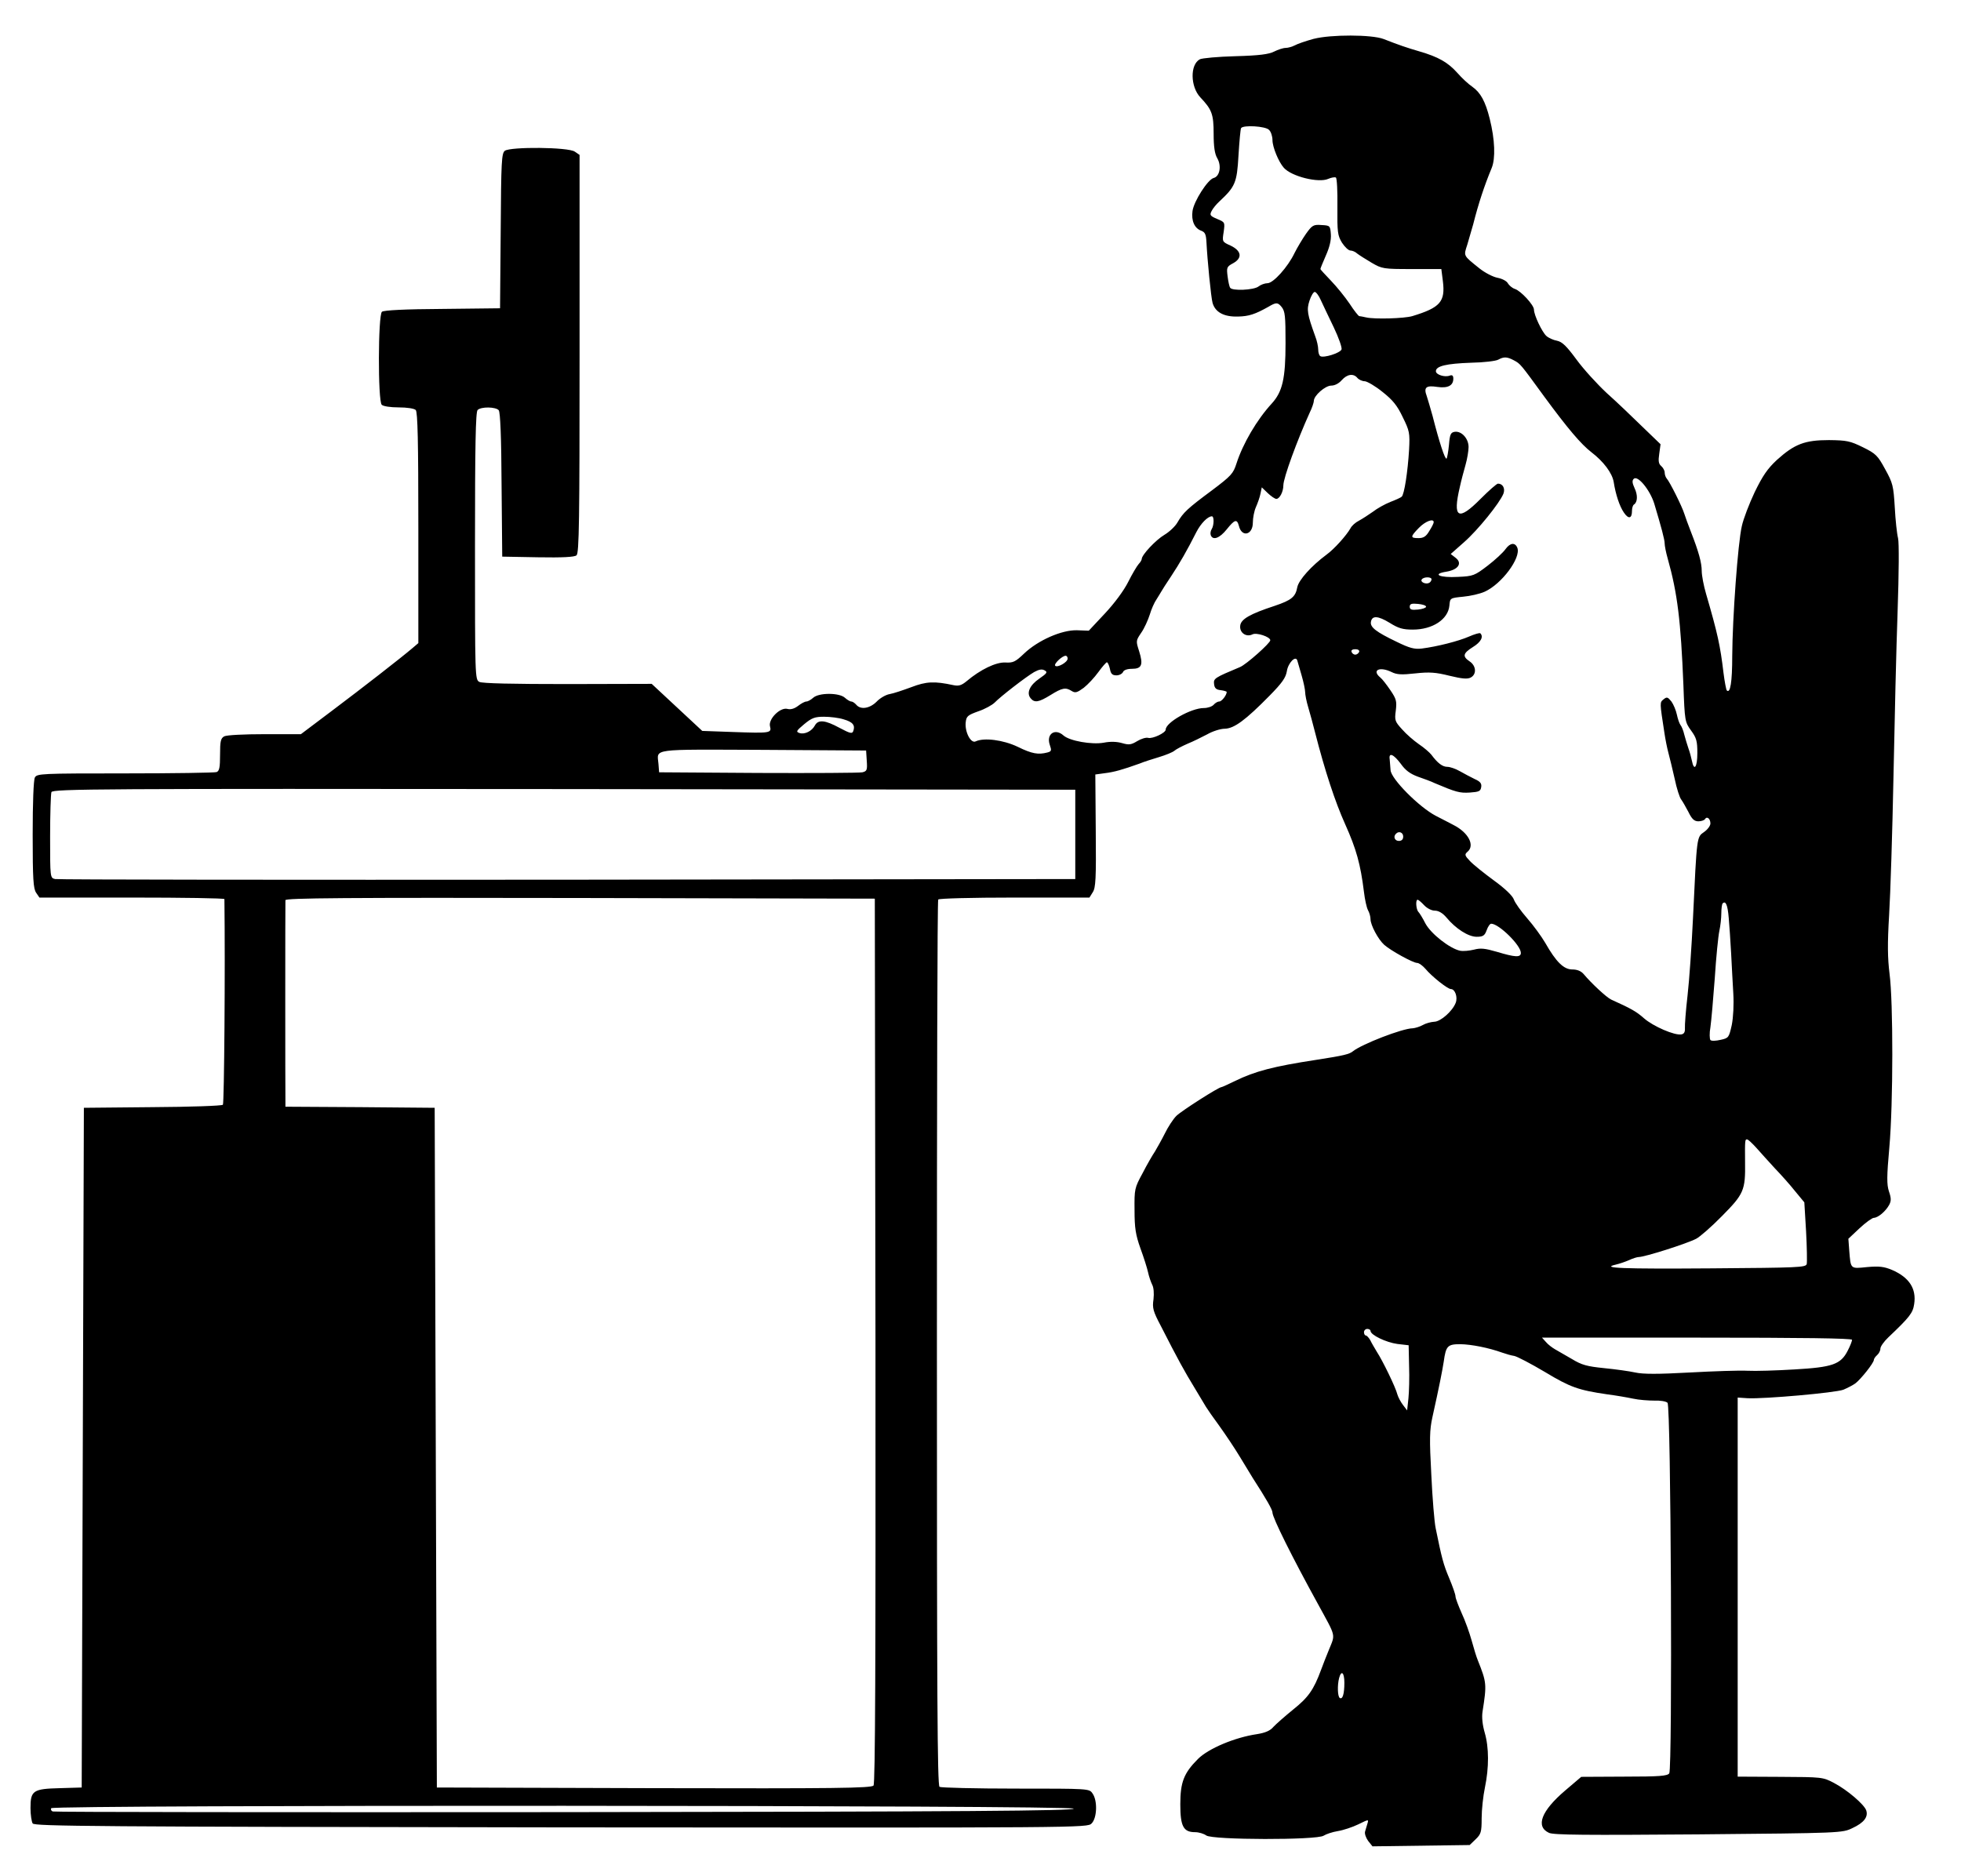  <svg  version="1.0" xmlns="http://www.w3.org/2000/svg"  width="900pt" height="861pt" viewBox="0 0 900 861"  preserveAspectRatio="xMidYMid meet">  <g transform="translate(0,861) scale(0.1,-0.1)" fill="#000000" stroke="none"> <path d="M6030 8432 c-36 -10 -75 -23 -87 -30 -12 -6 -31 -12 -43 -12 -11 0 -35 -8 -53 -17 -24 -12 -67 -18 -177 -21 -80 -2 -153 -9 -163 -14 -46 -24 -44 -126 2 -175 53 -56 61 -77 61 -167 0 -60 5 -93 17 -113 20 -35 11 -83 -17 -90 -27 -7 -91 -107 -97 -152 -6 -44 9 -79 40 -90 18 -7 22 -17 24 -52 4 -81 21 -254 28 -279 12 -43 52 -65 117 -63 50 1 79 11 138 44 37 22 44 22 62 0 16 -20 18 -42 18 -166 0 -163 -14 -223 -63 -277 -69 -75 -133 -185 -162 -275 -15 -47 -24 -57 -113 -124 -112 -83 -132 -102 -158 -147 -10 -18 -38 -44 -60 -57 -39 -23 -104 -92 -104 -111 0 -4 -6 -15 -14 -23 -8 -9 -30 -46 -48 -82 -20 -40 -63 -98 -107 -145 l-74 -79 -54 2 c-70 2 -179 -46 -243 -107 -40 -38 -50 -43 -86 -41 -43 2 -114 -32 -178 -86 -23 -19 -36 -23 -60 -18 -88 19 -125 17 -193 -9 -38 -14 -82 -29 -100 -32 -18 -3 -45 -19 -60 -35 -31 -31 -73 -38 -93 -14 -7 8 -17 15 -23 15 -6 0 -19 8 -29 17 -26 24 -120 24 -146 0 -10 -9 -24 -17 -31 -17 -7 0 -24 -9 -38 -20 -17 -13 -34 -18 -49 -14 -33 9 -89 -47 -80 -80 8 -31 1 -32 -170 -26 l-141 5 -116 108 -116 108 -386 -1 c-253 0 -392 3 -405 10 -20 10 -20 24 -20 623 0 464 3 616 12 625 16 16 83 15 97 -1 7 -9 12 -120 13 -343 l3 -329 164 -3 c112 -2 168 1 177 9 12 10 14 159 14 925 l0 913 -22 15 c-29 21 -294 23 -321 4 -15 -12 -17 -48 -19 -368 l-3 -355 -264 -3 c-175 -1 -269 -6 -278 -13 -18 -15 -19 -409 -1 -427 7 -7 40 -12 78 -12 38 0 71 -5 78 -12 9 -9 12 -143 12 -541 l0 -529 -27 -23 c-53 -45 -229 -182 -370 -288 l-142 -107 -166 0 c-96 0 -175 -4 -186 -10 -16 -9 -19 -22 -19 -84 0 -58 -3 -75 -16 -80 -9 -3 -197 -6 -419 -6 -389 0 -405 -1 -415 -19 -6 -12 -10 -114 -10 -263 0 -204 3 -247 16 -266 l15 -22 425 0 c233 0 424 -3 424 -7 4 -321 -1 -938 -7 -944 -5 -5 -150 -10 -323 -11 l-315 -3 -5 -1560 -5 -1560 -100 -3 c-123 -3 -135 -11 -135 -91 0 -31 5 -63 10 -71 8 -13 290 -15 2425 -18 2406 -2 2415 -2 2435 18 25 25 28 105 4 138 -15 22 -15 22 -352 22 -185 0 -343 4 -350 8 -10 7 -12 418 -12 2036 0 1115 2 2032 6 2037 3 5 152 9 349 9 l345 0 15 24 c14 21 16 62 14 283 l-2 258 44 6 c42 5 81 16 159 44 19 8 60 21 90 30 30 9 62 22 70 29 8 7 35 21 60 32 25 10 65 30 90 43 24 14 61 26 81 26 43 1 95 39 206 152 57 58 74 82 79 112 6 39 41 74 48 49 2 -7 11 -38 20 -69 9 -31 16 -65 16 -76 0 -11 6 -43 14 -69 8 -27 22 -78 31 -114 46 -180 93 -322 139 -424 51 -114 70 -182 86 -311 4 -34 12 -70 18 -82 7 -12 12 -31 12 -42 0 -27 35 -93 63 -118 29 -26 132 -83 151 -83 8 0 25 -12 38 -27 29 -35 102 -93 117 -93 19 0 32 -37 22 -63 -15 -39 -70 -87 -99 -87 -15 -1 -38 -7 -52 -15 -14 -8 -35 -14 -46 -15 -47 0 -234 -73 -274 -105 -17 -14 -41 -20 -170 -40 -196 -30 -280 -52 -372 -97 -31 -15 -59 -28 -62 -28 -13 0 -182 -108 -207 -132 -15 -15 -39 -52 -53 -81 -14 -28 -35 -65 -45 -82 -11 -16 -37 -61 -57 -100 -37 -68 -38 -73 -37 -170 0 -82 5 -113 27 -175 15 -41 31 -91 35 -110 4 -19 13 -45 19 -57 7 -13 9 -39 6 -67 -6 -40 -2 -55 34 -123 79 -155 109 -209 153 -281 24 -40 49 -81 54 -90 6 -10 33 -49 61 -87 28 -39 71 -103 95 -143 24 -40 51 -84 59 -97 62 -96 90 -145 90 -158 0 -23 90 -204 210 -422 83 -152 79 -134 49 -208 -12 -29 -28 -70 -36 -92 -34 -92 -59 -127 -128 -182 -38 -31 -79 -67 -91 -80 -14 -17 -37 -27 -75 -33 -102 -15 -223 -66 -271 -114 -65 -65 -81 -107 -81 -208 0 -101 14 -128 68 -128 17 0 40 -7 51 -15 27 -21 509 -22 539 -1 11 7 40 17 65 21 25 4 67 18 94 31 47 23 48 24 42 4 -3 -11 -8 -28 -11 -37 -3 -10 4 -29 14 -43 l20 -25 223 3 223 3 27 26 c25 24 28 33 28 97 0 39 7 103 15 141 19 91 19 184 -1 252 -10 35 -14 70 -10 96 20 127 19 134 -22 237 -6 14 -18 54 -28 90 -10 36 -30 92 -46 126 -15 34 -28 68 -28 76 0 9 -13 46 -29 84 -27 64 -34 92 -62 229 -6 28 -15 138 -20 245 -9 165 -8 206 5 265 32 144 45 211 52 255 10 73 18 80 77 80 50 -1 128 -16 192 -39 17 -6 41 -13 55 -15 14 -3 77 -36 141 -74 116 -70 154 -83 284 -102 39 -5 92 -14 120 -20 27 -6 71 -9 98 -9 26 1 53 -3 60 -10 16 -16 23 -1678 8 -1701 -9 -12 -44 -15 -207 -15 l-197 -1 -74 -63 c-109 -93 -137 -165 -74 -194 20 -10 169 -11 686 -7 656 6 660 6 707 29 52 24 73 51 63 81 -9 27 -87 94 -148 126 -51 27 -55 27 -247 28 l-195 1 0 870 0 870 45 -3 c77 -4 403 25 440 39 19 8 44 21 55 29 25 19 85 94 85 108 0 5 7 15 15 22 8 7 15 20 15 30 0 9 16 32 36 51 98 93 113 112 119 153 11 71 -23 123 -102 157 -36 15 -58 18 -114 13 -78 -8 -75 -10 -82 76 l-4 54 51 48 c28 26 58 48 66 48 20 1 54 30 70 59 10 19 10 31 -1 63 -10 31 -10 68 2 201 18 203 18 668 1 797 -9 73 -10 136 -2 270 6 96 15 382 20 635 5 253 13 595 19 760 6 174 7 315 2 335 -5 19 -12 83 -15 141 -6 99 -9 112 -44 175 -34 63 -43 72 -102 101 -59 29 -74 32 -156 33 -111 0 -158 -18 -239 -91 -43 -40 -65 -72 -102 -148 -25 -53 -52 -123 -59 -156 -18 -77 -43 -421 -44 -595 0 -122 -9 -175 -25 -159 -3 4 -10 40 -15 80 -15 126 -27 181 -80 363 -11 37 -20 85 -20 105 0 38 -14 89 -50 181 -12 30 -25 67 -30 82 -10 33 -68 149 -81 162 -5 6 -9 18 -9 27 0 9 -7 22 -16 30 -12 10 -14 23 -9 56 l6 44 -83 80 c-46 45 -119 115 -164 155 -44 41 -107 110 -139 154 -45 61 -65 81 -89 86 -17 3 -39 13 -49 22 -20 18 -57 96 -57 121 0 21 -61 87 -88 95 -12 4 -26 16 -32 26 -5 10 -26 21 -47 25 -21 4 -58 23 -83 43 -76 61 -73 56 -56 109 8 27 20 68 27 93 24 95 51 177 85 259 18 44 15 130 -9 226 -20 80 -42 120 -80 147 -18 12 -49 41 -69 64 -43 48 -87 73 -173 98 -58 17 -91 28 -165 57 -55 21 -242 21 -320 1z m-206 -418 c9 -8 16 -30 16 -47 0 -32 28 -100 52 -127 35 -40 160 -71 204 -51 14 6 30 9 35 6 5 -3 8 -64 7 -134 -1 -117 1 -132 21 -165 13 -20 30 -36 39 -36 8 0 23 -6 31 -14 9 -7 39 -26 66 -42 48 -28 54 -29 185 -29 l135 0 7 -55 c12 -95 -12 -122 -140 -161 -37 -11 -173 -15 -212 -6 -14 3 -28 6 -32 6 -4 1 -24 26 -44 57 -21 31 -59 78 -86 106 -26 27 -48 51 -48 53 0 3 11 30 25 62 17 38 25 71 23 98 -3 39 -4 40 -43 42 -37 3 -43 -1 -71 -40 -16 -23 -40 -63 -53 -89 -30 -63 -97 -138 -124 -138 -12 0 -31 -7 -41 -15 -22 -17 -121 -21 -130 -6 -4 5 -9 29 -12 53 -5 40 -4 44 26 60 43 24 38 57 -13 81 -38 17 -38 18 -31 62 6 45 6 45 -30 60 -33 14 -35 18 -25 37 6 12 22 31 35 43 73 68 81 86 88 211 4 65 9 121 12 126 10 15 112 9 128 -8z m238 -782 c9 -20 36 -76 59 -124 23 -48 39 -94 36 -102 -7 -17 -82 -40 -97 -31 -6 3 -10 17 -10 30 0 14 -6 42 -14 62 -36 100 -40 121 -26 163 7 22 18 40 24 40 6 0 19 -17 28 -38z m886 -276 c30 -16 29 -15 139 -166 108 -147 169 -219 217 -256 55 -42 95 -95 102 -136 9 -58 27 -112 47 -141 21 -31 37 -28 37 8 0 13 4 26 9 29 17 11 18 44 3 75 -11 24 -12 35 -4 43 18 18 74 -50 94 -113 33 -110 48 -166 48 -184 0 -10 6 -41 14 -69 45 -160 60 -286 72 -580 6 -166 7 -170 35 -209 25 -34 29 -49 29 -104 0 -64 -15 -86 -25 -35 -3 15 -10 41 -16 57 -6 17 -14 45 -19 63 -4 18 -12 38 -18 45 -5 7 -12 28 -16 47 -4 19 -15 46 -25 60 -17 21 -21 22 -36 10 -18 -15 -18 -12 4 -155 4 -27 12 -68 18 -90 6 -22 19 -76 29 -120 9 -44 23 -87 30 -95 6 -8 21 -34 33 -57 16 -33 27 -43 46 -43 13 0 27 5 30 10 9 15 25 2 25 -20 0 -10 -13 -28 -29 -39 -34 -24 -33 -15 -51 -396 -6 -126 -17 -286 -25 -355 -8 -69 -13 -136 -12 -150 1 -17 -4 -26 -16 -28 -31 -6 -130 37 -172 74 -35 31 -58 44 -151 86 -21 10 -90 74 -126 117 -12 14 -30 21 -52 21 -39 0 -74 34 -124 122 -17 29 -54 80 -83 113 -28 32 -56 71 -61 86 -6 17 -40 50 -91 87 -45 33 -95 73 -110 89 -25 26 -26 31 -12 43 35 29 5 88 -64 123 -14 8 -51 26 -81 42 -77 40 -206 170 -208 210 -1 17 -3 39 -4 50 -5 33 18 23 51 -21 21 -30 43 -46 78 -59 26 -9 62 -22 78 -30 97 -41 114 -46 161 -43 42 3 49 6 52 25 3 17 -5 26 -30 37 -18 9 -49 25 -68 36 -19 11 -45 20 -57 20 -23 0 -45 17 -74 56 -8 10 -33 32 -57 48 -23 16 -58 46 -77 68 -33 36 -35 42 -29 86 5 43 3 53 -25 94 -17 25 -37 51 -46 58 -41 34 -3 52 52 25 24 -12 46 -13 109 -6 65 7 93 5 157 -11 58 -14 82 -16 97 -8 28 15 25 54 -5 74 -34 23 -31 37 15 66 36 22 50 47 34 63 -3 3 -27 -4 -52 -15 -48 -21 -146 -46 -217 -55 -33 -4 -56 2 -115 31 -94 45 -123 67 -118 92 5 29 32 28 86 -5 40 -25 60 -31 106 -31 91 0 162 47 168 110 3 35 3 35 63 41 33 3 77 13 99 23 78 35 167 155 150 201 -10 26 -33 24 -54 -5 -11 -16 -49 -51 -83 -77 -59 -45 -66 -48 -135 -51 -85 -5 -123 13 -53 24 54 9 74 39 41 64 l-22 17 61 54 c63 55 164 180 181 223 9 24 -3 46 -25 46 -6 0 -42 -32 -80 -70 -103 -104 -129 -89 -95 55 6 28 18 73 26 101 8 28 14 65 14 82 0 39 -32 74 -63 70 -19 -3 -23 -11 -27 -60 -3 -31 -8 -59 -11 -63 -7 -6 -34 77 -64 195 -10 36 -22 77 -27 92 -15 40 -3 50 48 42 49 -7 74 6 74 38 0 14 -5 18 -16 14 -23 -9 -64 4 -64 20 0 24 49 35 161 39 59 1 115 8 125 14 26 14 40 14 72 -3z m-718 -81 c7 -8 22 -15 34 -15 11 -1 48 -22 81 -49 47 -37 68 -63 93 -116 31 -63 33 -72 29 -149 -6 -101 -22 -206 -34 -216 -4 -4 -28 -15 -52 -24 -25 -10 -61 -30 -80 -45 -20 -14 -49 -33 -64 -41 -16 -8 -33 -23 -39 -35 -18 -32 -74 -95 -110 -121 -70 -52 -127 -116 -134 -149 -8 -45 -27 -60 -104 -86 -113 -37 -155 -61 -158 -91 -4 -32 27 -54 56 -40 18 10 82 -11 82 -27 0 -13 -110 -111 -139 -123 -117 -49 -122 -52 -119 -78 2 -19 10 -26 31 -28 15 -2 27 -6 27 -8 0 -15 -23 -44 -34 -44 -8 0 -19 -7 -26 -15 -7 -8 -27 -15 -45 -15 -58 0 -175 -66 -175 -99 0 -15 -60 -43 -80 -38 -10 3 -33 -4 -51 -15 -28 -17 -38 -18 -69 -9 -24 7 -54 8 -84 2 -55 -10 -157 8 -185 33 -39 35 -80 7 -63 -43 9 -26 8 -30 -11 -35 -42 -11 -71 -6 -136 26 -67 32 -155 43 -193 25 -22 -11 -50 42 -46 86 3 29 8 34 58 52 30 10 64 29 75 40 27 28 142 117 181 140 22 12 36 15 48 8 15 -8 12 -13 -24 -38 -44 -30 -60 -66 -40 -90 18 -22 37 -19 92 15 53 33 69 36 97 18 16 -10 25 -7 55 15 19 15 49 47 67 72 18 25 36 45 39 45 4 0 10 -13 14 -30 4 -23 11 -30 30 -30 13 0 26 7 30 15 3 9 19 15 41 15 45 0 53 18 33 81 -15 47 -15 48 10 85 14 20 31 58 39 83 7 24 21 56 31 70 9 14 19 31 22 36 3 6 23 37 45 70 39 59 72 116 116 203 20 39 52 72 71 72 11 0 10 -42 -1 -59 -5 -8 -7 -20 -4 -28 10 -25 41 -13 73 27 37 46 47 49 56 16 13 -54 64 -42 64 15 0 21 6 53 14 71 8 18 18 46 21 62 l6 29 28 -27 c15 -14 32 -26 39 -26 15 0 32 33 32 62 0 34 63 206 121 334 11 22 19 47 19 54 0 24 52 70 80 70 16 0 35 10 48 25 25 28 54 32 72 10z m350 -662 c0 -5 -9 -23 -20 -40 -15 -26 -27 -33 -50 -33 -38 0 -38 6 2 47 29 30 68 45 68 26z m-10 -262 c0 -6 -5 -13 -10 -16 -15 -9 -43 3 -35 15 8 13 45 13 45 1z m-25 -126 c0 -5 -17 -11 -37 -13 -30 -3 -38 0 -38 13 0 13 8 16 38 13 20 -2 37 -7 37 -13z m-307 -207 c-3 -7 -11 -13 -18 -13 -7 0 -15 6 -17 13 -3 7 4 12 17 12 13 0 20 -5 18 -12z m-1338 -31 c0 -17 -47 -43 -57 -33 -8 8 32 46 48 46 5 0 9 -6 9 -13z m-1028 -279 c42 -12 54 -27 44 -54 -5 -13 -14 -11 -63 15 -66 36 -98 39 -113 11 -14 -26 -46 -42 -70 -35 -18 6 -16 10 21 41 35 29 49 34 91 34 28 0 69 -5 90 -12z m106 -190 c3 -42 1 -48 -20 -53 -13 -3 -228 -4 -478 -3 l-455 3 -3 39 c-6 71 -43 66 480 64 l473 -3 3 -47z m957 -338 l0 -205 -2330 -3 c-1282 -1 -2340 0 -2352 3 -23 5 -23 7 -23 194 0 104 3 196 6 205 6 15 219 16 2353 14 l2346 -3 0 -205z m1505 -10 c0 -13 -7 -20 -20 -20 -19 0 -27 20 -13 33 13 14 33 6 33 -13z m-2422 -2314 c1 -1496 -1 -2032 -9 -2042 -10 -12 -178 -14 -1008 -12 l-996 3 -5 1560 -5 1560 -342 3 -343 2 0 23 c-1 46 -1 913 0 925 0 10 274 12 1353 10 l1352 -3 3 -2029z m2518 1999 c13 -14 34 -25 49 -25 17 0 36 -11 53 -31 43 -52 101 -89 139 -89 29 0 37 5 46 30 6 17 15 30 21 30 35 0 136 -99 136 -134 0 -22 -27 -20 -110 5 -55 16 -75 18 -105 10 -21 -5 -49 -8 -64 -5 -47 10 -133 77 -159 125 -12 24 -27 48 -32 53 -11 11 -14 56 -4 56 4 0 17 -11 30 -25z m1398 -58 c3 -34 8 -107 11 -162 3 -55 7 -138 10 -185 3 -51 0 -109 -7 -145 -13 -57 -14 -60 -51 -68 -22 -5 -42 -6 -47 -1 -4 5 -5 32 0 59 4 28 13 130 20 225 6 96 16 194 21 217 5 23 9 59 9 81 0 21 3 42 6 45 14 14 23 -6 28 -66z m127 -1056 c19 -22 57 -63 84 -93 28 -29 70 -76 93 -105 l43 -52 8 -133 c4 -73 5 -141 3 -150 -4 -16 -38 -17 -436 -20 -415 -3 -510 1 -441 17 17 4 44 13 62 21 17 8 37 14 44 14 27 0 220 61 264 84 17 9 70 55 118 104 100 101 108 118 106 247 -1 104 0 105 9 105 5 0 24 -18 43 -39z m-1771 -840 c0 -19 72 -53 123 -60 l52 -6 2 -95 c2 -52 0 -120 -3 -149 l-6 -55 -19 25 c-10 13 -22 35 -26 49 -7 30 -67 154 -94 195 -10 17 -24 40 -30 53 -7 12 -16 22 -21 22 -4 0 -8 7 -8 15 0 8 7 15 15 15 8 0 15 -4 15 -9z m2210 -41 c0 -6 -9 -29 -20 -50 -32 -63 -70 -76 -245 -86 -82 -5 -179 -8 -215 -6 -36 2 -155 -2 -265 -8 -146 -8 -214 -8 -250 0 -27 6 -92 15 -143 20 -78 8 -102 14 -148 42 -31 18 -66 38 -78 45 -12 7 -31 21 -41 33 l-18 20 711 0 c486 0 712 -3 712 -10z m-2330 -1574 c0 -51 -8 -78 -21 -70 -10 6 -12 58 -3 92 10 37 24 25 24 -22z m-1242 -578 c-4 -10 -482 -14 -2339 -16 -1284 -1 -2340 0 -2347 3 -7 3 -10 9 -7 15 10 16 4698 14 4693 -2z"/> </g> </svg> 